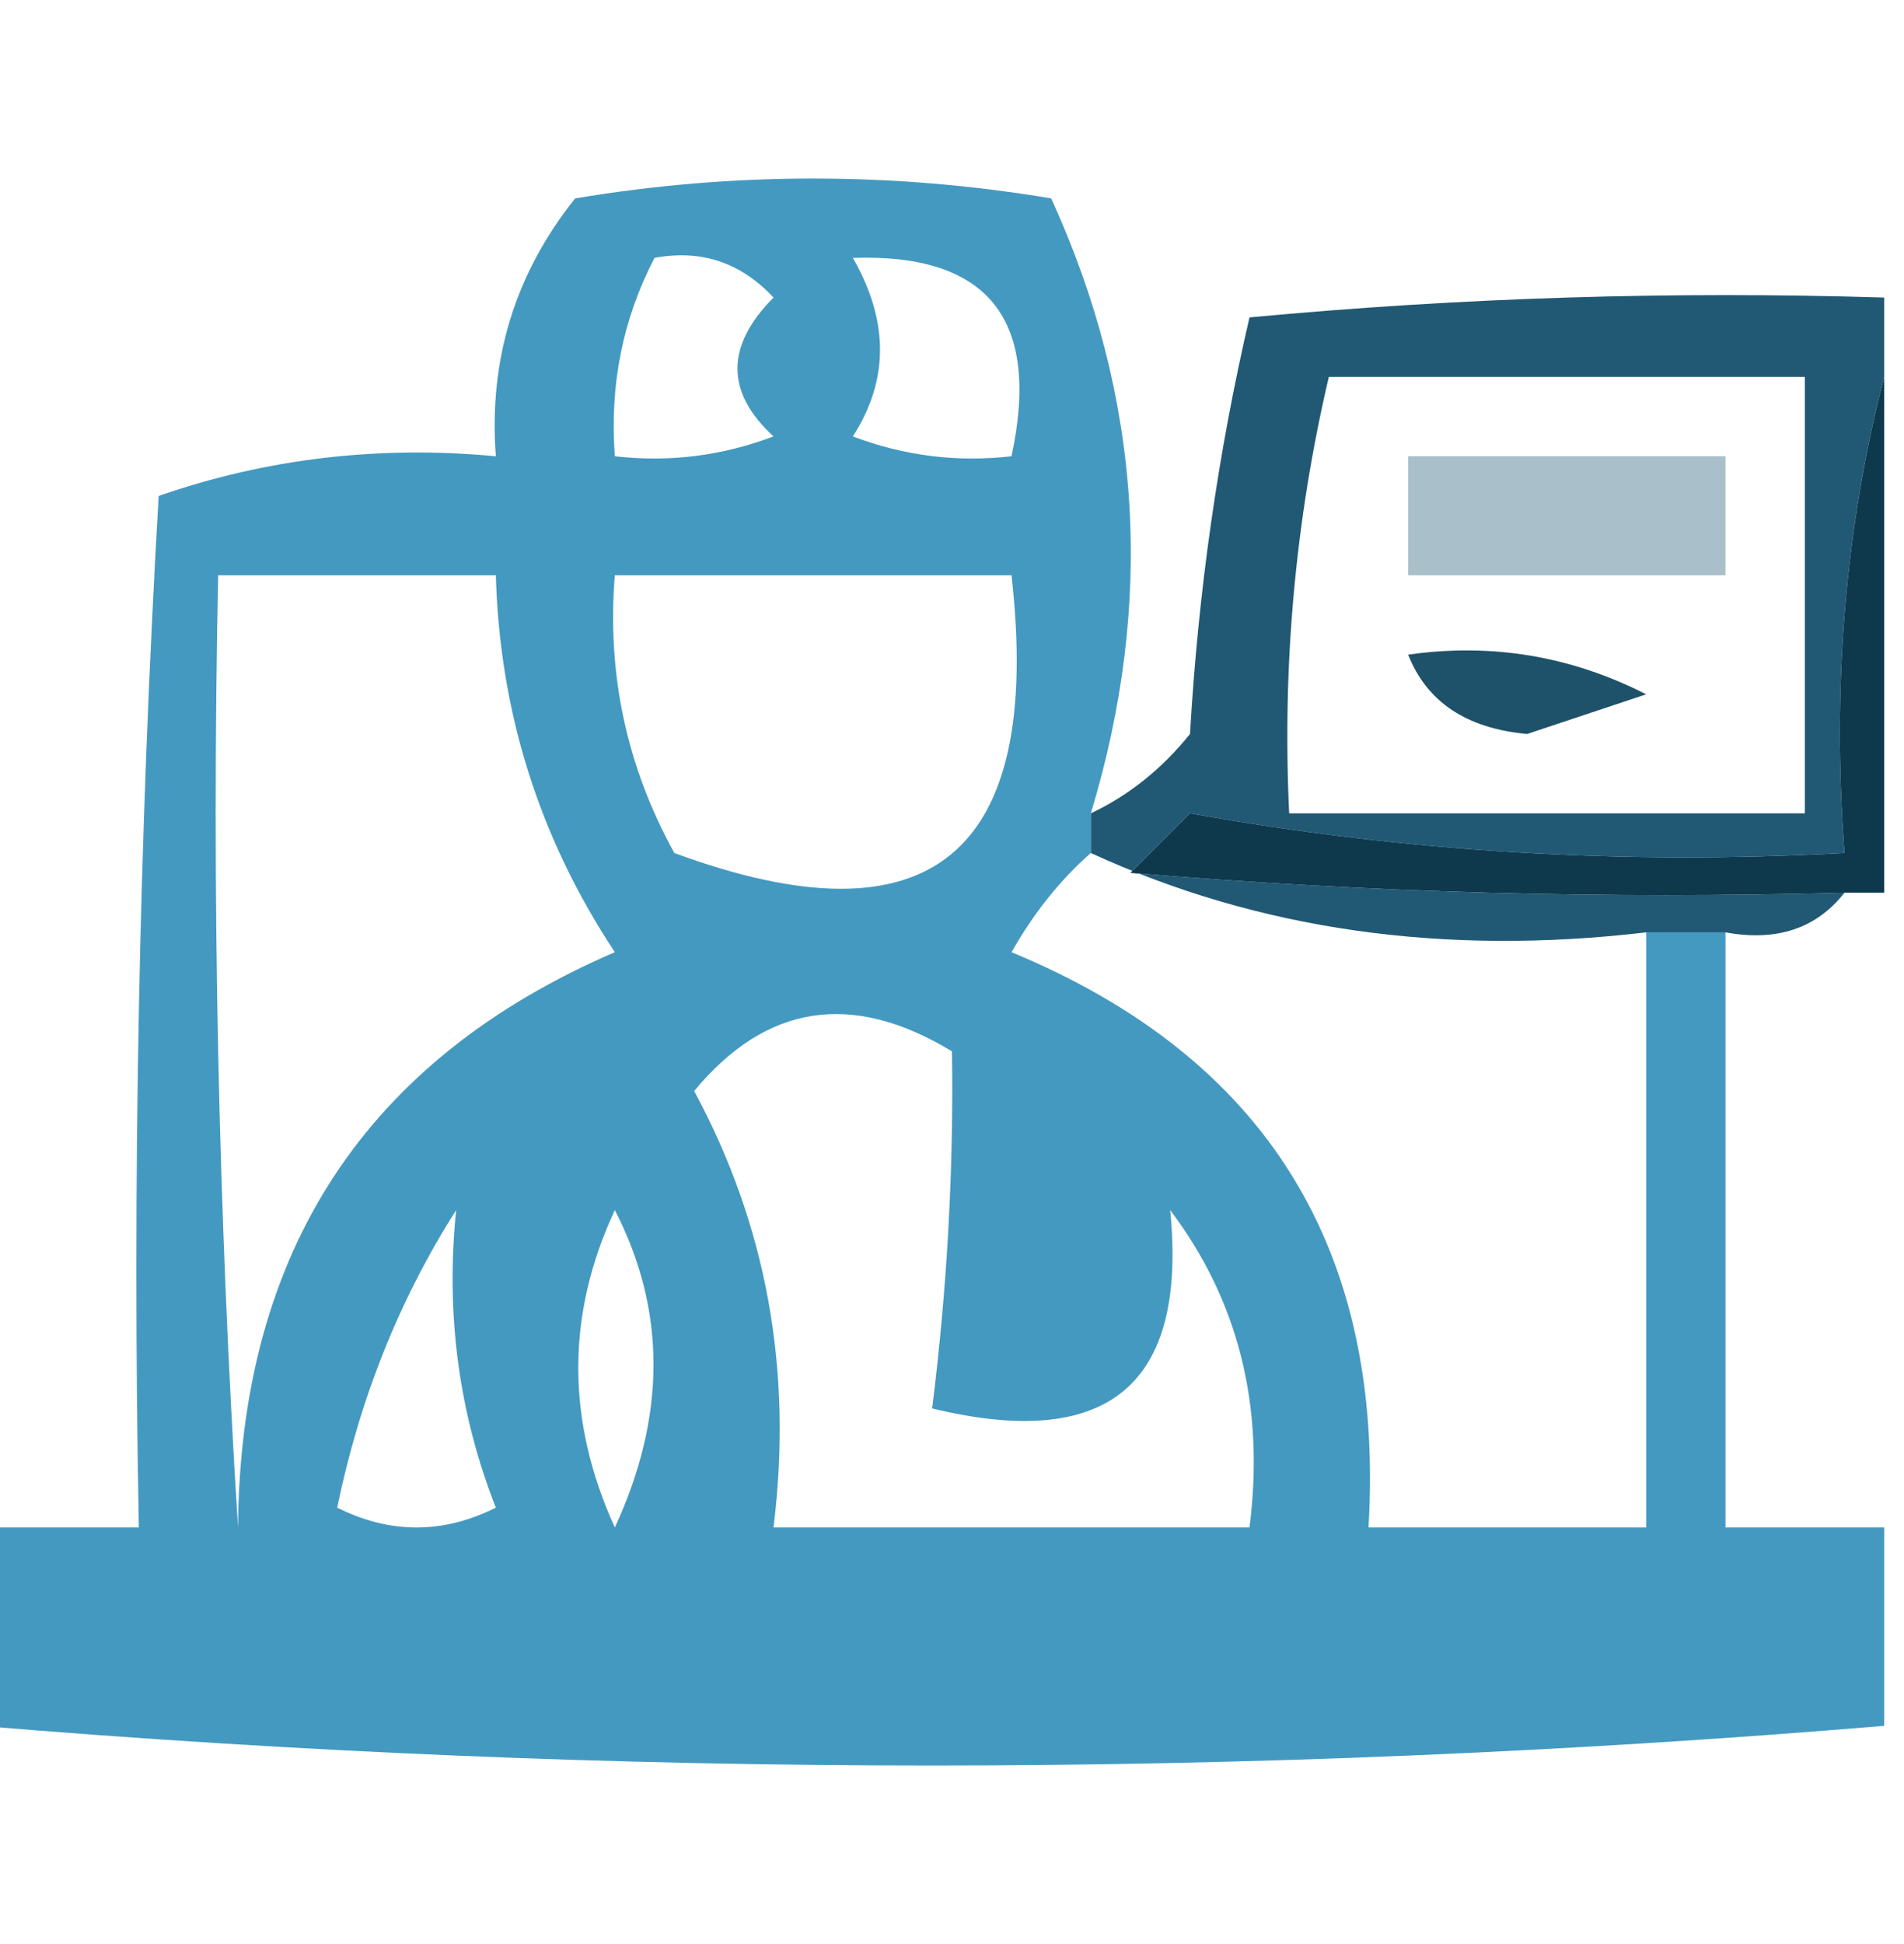 <?xml version="1.0" encoding="UTF-8"?>
<!DOCTYPE svg PUBLIC "-//W3C//DTD SVG 1.1//EN" "http://www.w3.org/Graphics/SVG/1.1/DTD/svg11.dtd">
<svg xmlns="http://www.w3.org/2000/svg" version="1.1" width="48px" height="49px" style="shape-rendering:geometricPrecision; text-rendering:geometricPrecision; image-rendering:optimizeQuality; fill-rule:evenodd; clip-rule:evenodd" xmlns:xlink="http://www.w3.org/1999/xlink">
<g><path style="opacity:0.931" fill="#124e6a" d="M 47.5,7.5 C 47.5,8.167 47.5,8.833 47.5,9.5C 46.517,13.298 46.183,17.298 46.5,21.5C 40.907,21.807 35.407,21.473 30,20.5C 29.5,21 29,21.5 28.5,22C 34.491,22.5 40.491,22.666 46.5,22.5C 45.791,23.404 44.791,23.737 43.5,23.5C 42.833,23.5 42.167,23.5 41.5,23.5C 36.381,24.103 31.715,23.436 27.5,21.5C 27.5,21.167 27.5,20.833 27.5,20.5C 28.458,20.047 29.292,19.381 30,18.5C 30.207,14.911 30.707,11.411 31.5,8C 36.823,7.501 42.156,7.334 47.5,7.5 Z M 33.5,9.5 C 37.5,9.5 41.5,9.5 45.5,9.5C 45.5,13.167 45.5,16.833 45.5,20.5C 41.167,20.5 36.833,20.5 32.5,20.5C 32.323,16.766 32.656,13.099 33.5,9.5 Z"/></g>
<g><path style="opacity:0.832" fill="#1e84b4" d="M 27.5,20.5 C 27.5,20.833 27.5,21.167 27.5,21.5C 26.733,22.172 26.066,23.005 25.5,24C 31.915,26.655 34.915,31.489 34.5,38.5C 36.833,38.5 39.167,38.5 41.5,38.5C 41.5,33.5 41.5,28.5 41.5,23.5C 42.167,23.5 42.833,23.5 43.5,23.5C 43.5,28.5 43.5,33.5 43.5,38.5C 44.833,38.5 46.167,38.5 47.5,38.5C 47.5,40.167 47.5,41.833 47.5,43.5C 31.5,44.833 15.5,44.833 -0.5,43.5C -0.5,41.833 -0.5,40.167 -0.5,38.5C 0.833,38.5 2.167,38.5 3.5,38.5C 3.334,29.827 3.5,21.16 4,12.5C 6.719,11.556 9.552,11.223 12.5,11.5C 12.317,9.064 12.984,6.897 14.5,5C 18.5,4.333 22.5,4.333 26.5,5C 28.786,9.995 29.12,15.162 27.5,20.5 Z M 21.5,6.5 C 24.91,6.384 26.244,8.05 25.5,11.5C 24.127,11.657 22.793,11.49 21.5,11C 22.413,9.586 22.413,8.086 21.5,6.5 Z M 16.5,6.5 C 17.675,6.281 18.675,6.614 19.5,7.5C 18.289,8.72 18.289,9.887 19.5,11C 18.207,11.49 16.873,11.657 15.5,11.5C 15.366,9.708 15.699,8.042 16.5,6.5 Z M 5.5,14.5 C 7.833,14.5 10.167,14.5 12.5,14.5C 12.597,17.956 13.597,21.123 15.5,24C 9.223,26.704 6.056,31.537 6,38.5C 5.5,30.507 5.334,22.507 5.5,14.5 Z M 15.5,14.5 C 18.833,14.5 22.167,14.5 25.5,14.5C 26.299,21.547 23.465,23.881 17,21.5C 15.798,19.323 15.298,16.989 15.5,14.5 Z M 29.5,30.5 C 31.223,32.78 31.889,35.447 31.5,38.5C 27.5,38.5 23.5,38.5 19.5,38.5C 19.992,34.544 19.325,30.877 17.5,27.5C 19.315,25.305 21.482,24.972 24,26.5C 24.044,29.475 23.877,32.475 23.5,35.5C 27.938,36.575 29.938,34.908 29.5,30.5 Z M 11.5,30.5 C 11.232,33.119 11.565,35.619 12.5,38C 11.167,38.667 9.833,38.667 8.5,38C 9.07,35.245 10.07,32.745 11.5,30.5 Z M 15.5,30.5 C 16.8,33.024 16.8,35.691 15.5,38.5C 14.271,35.801 14.271,33.135 15.5,30.5 Z"/></g>
<g><path style="opacity:0.361" fill="#13526f" d="M 35.5,11.5 C 38.167,11.5 40.833,11.5 43.5,11.5C 43.5,12.5 43.5,13.5 43.5,14.5C 40.833,14.5 38.167,14.5 35.5,14.5C 35.5,13.5 35.5,12.5 35.5,11.5 Z"/></g>
<g><path style="opacity:0.945" fill="#114862" d="M 35.5,16.5 C 37.604,16.201 39.604,16.534 41.5,17.5C 40.5,17.833 39.5,18.167 38.5,18.5C 36.97,18.36 35.97,17.694 35.5,16.5 Z"/></g>
<g><path style="opacity:1" fill="#0e394d" d="M 47.5,9.5 C 47.5,13.833 47.5,18.167 47.5,22.5C 47.167,22.5 46.833,22.5 46.5,22.5C 40.491,22.666 34.491,22.5 28.5,22C 29,21.5 29.5,21 30,20.5C 35.407,21.473 40.907,21.807 46.5,21.5C 46.183,17.298 46.517,13.298 47.5,9.5 Z"/></g>
</svg>
